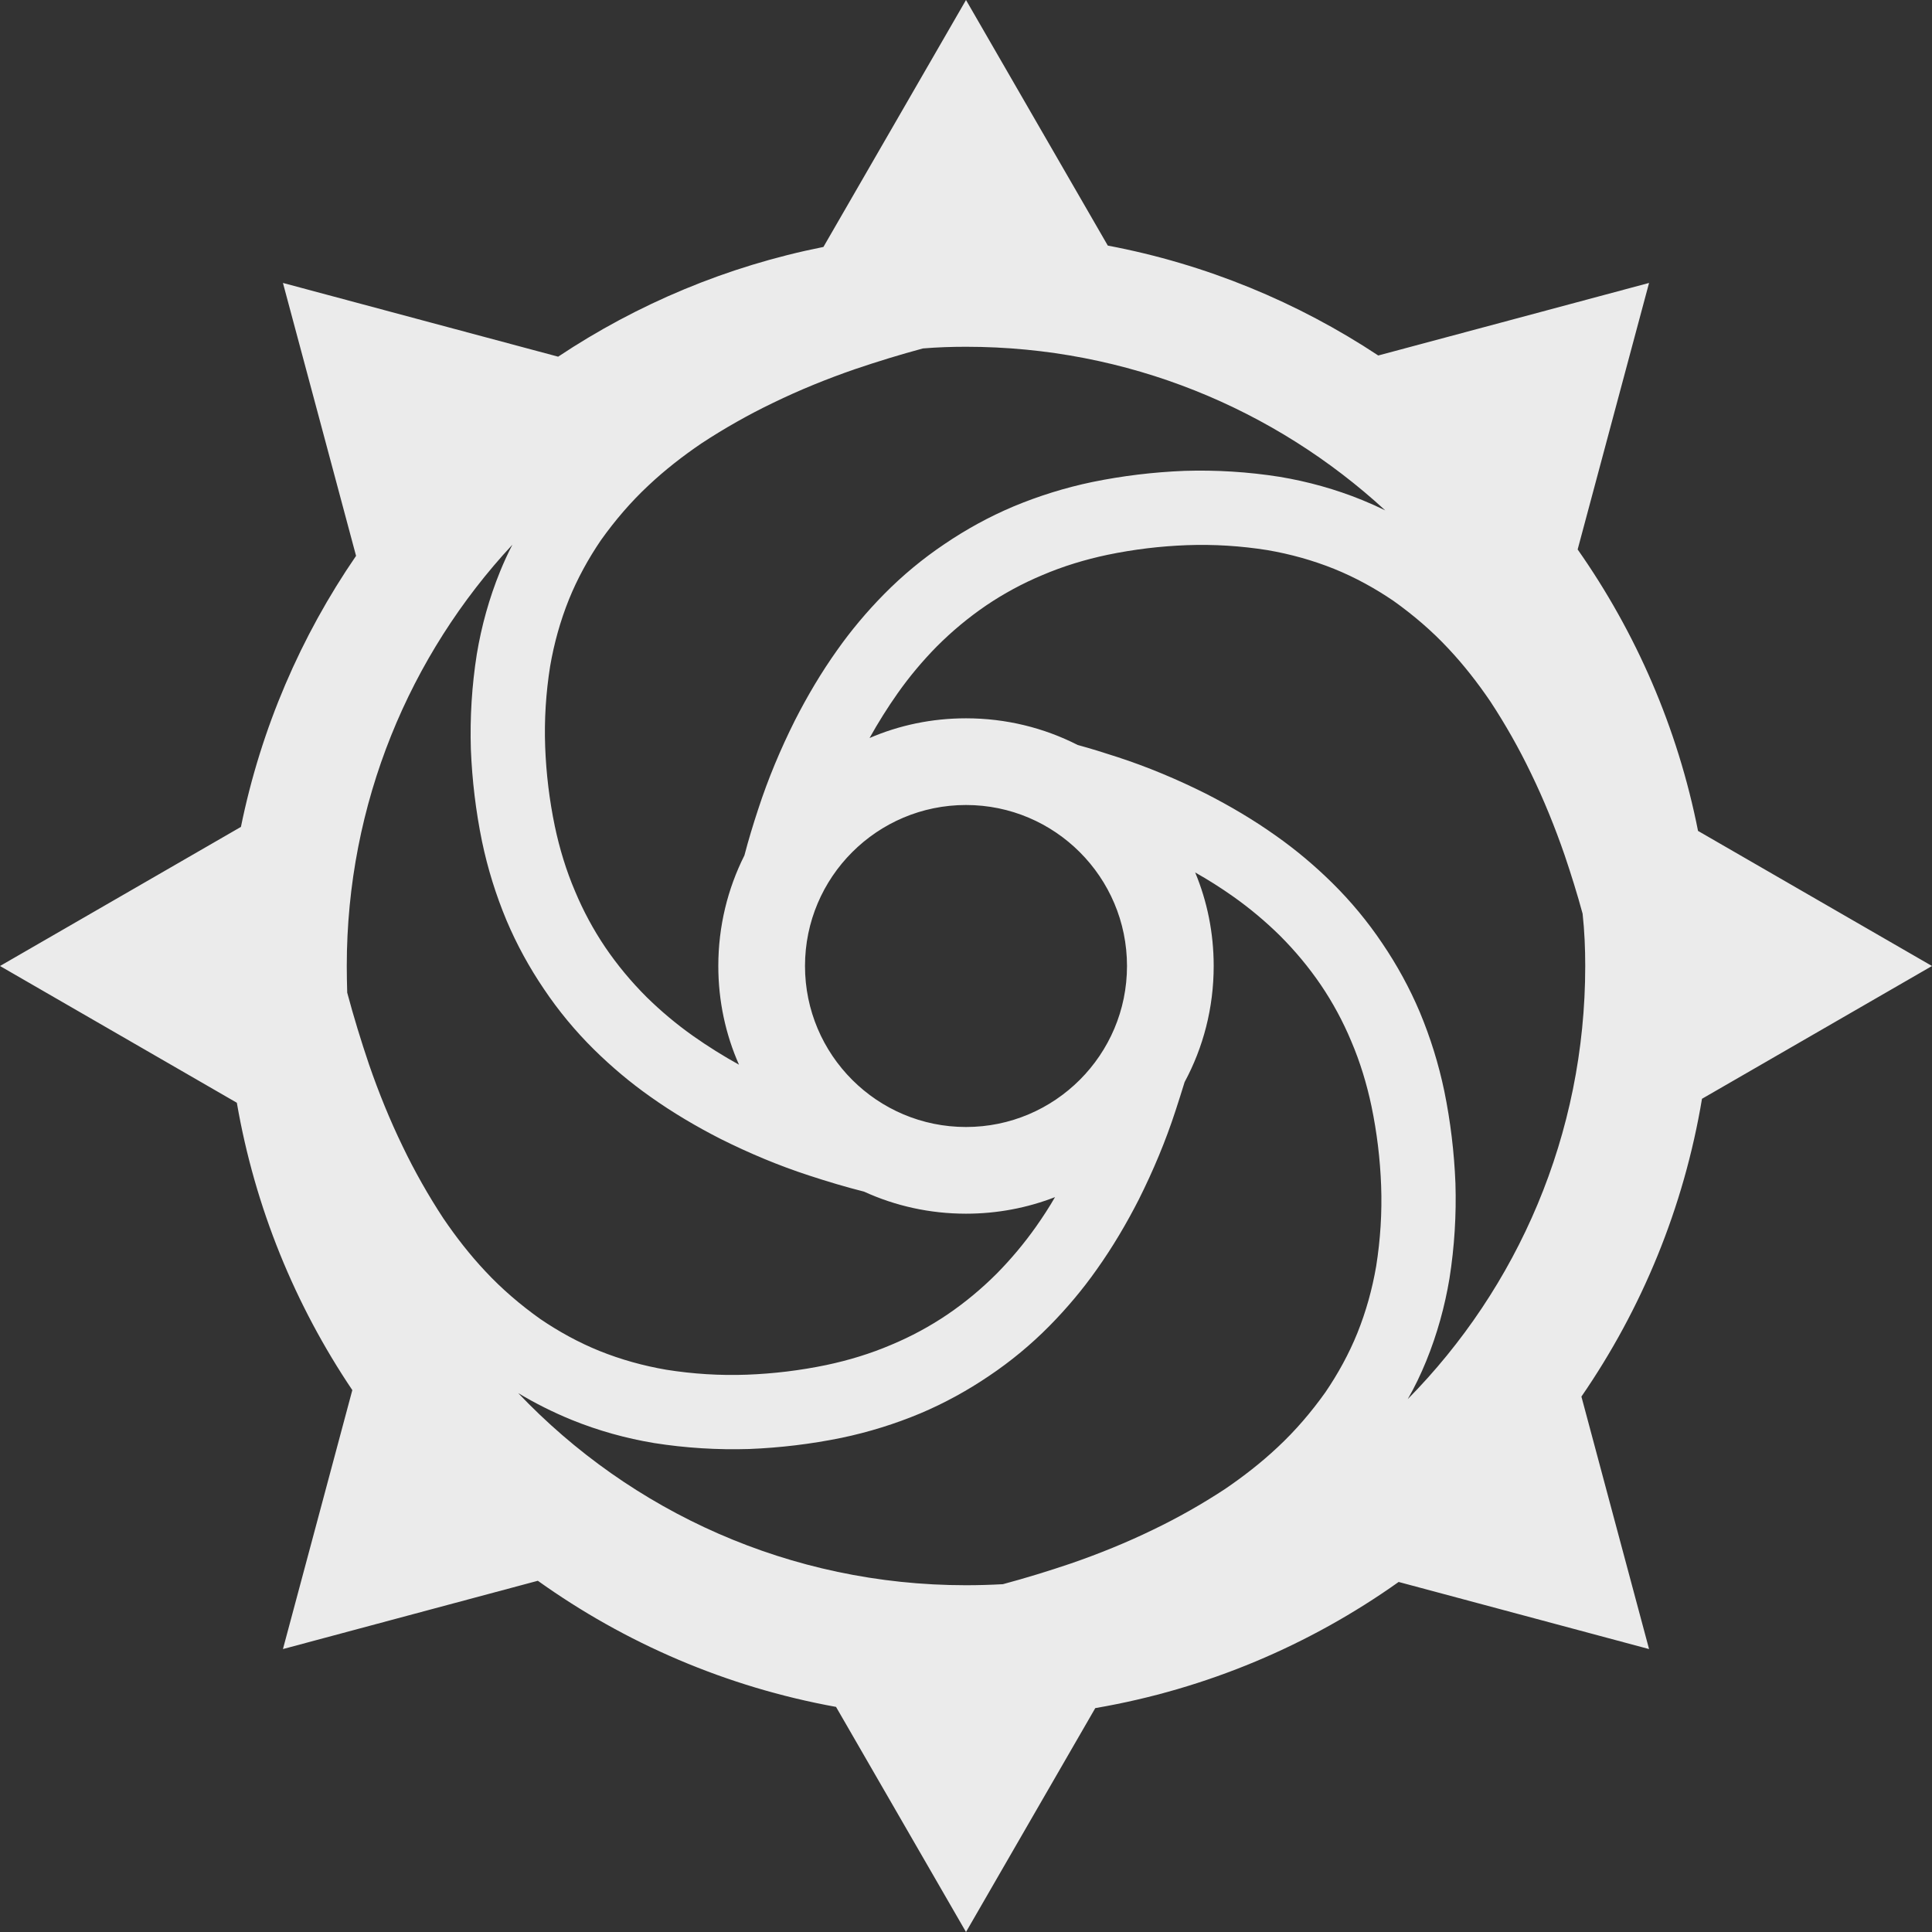 <?xml version="1.0" encoding="UTF-8" standalone="no"?><!-- Generator: Gravit.io --><svg xmlns="http://www.w3.org/2000/svg" xmlns:xlink="http://www.w3.org/1999/xlink" style="isolation:isolate" viewBox="11 11 78 78" width="78pt" height="78pt"><rect x="11" y="11" width="78" height="78" fill="#333333" stroke="none"/><path d=" M 54.507 41.076 C 53.154 40.387 51.622 40 50 40 C 48.618 40 47.3 40.281 46.106 40.796 L 46.106 40.796 C 46.453 40.176 46.83 39.572 47.24 38.99 C 47.72 38.31 48.25 37.68 48.82 37.1 C 49.44 36.48 50.1 35.93 50.82 35.44 C 51.53 34.96 52.29 34.55 53.08 34.22 C 53.92 33.86 54.81 33.59 55.71 33.4 C 56.77 33.18 57.84 33.05 58.92 33.01 C 60.01 32.97 61.1 33.04 62.17 33.21 C 63.1 33.37 64 33.62 64.87 33.97 C 65.71 34.31 66.51 34.75 67.26 35.26 C 68.06 35.83 68.81 36.47 69.48 37.19 C 70.1 37.85 70.66 38.57 71.17 39.32 C 71.78 40.25 72.33 41.22 72.81 42.22 C 73.33 43.29 73.78 44.4 74.17 45.53 C 74.433 46.309 74.679 47.094 74.894 47.888 C 74.97 48.581 75 49.287 75 50 C 75 56.811 72.271 62.989 67.834 67.487 C 68.119 66.995 68.363 66.479 68.58 65.95 C 69.02 64.87 69.33 63.75 69.52 62.61 C 69.72 61.34 69.8 60.05 69.76 58.77 C 69.71 57.52 69.56 56.27 69.31 55.05 C 69.08 53.95 68.75 52.89 68.32 51.86 C 67.91 50.89 67.4 49.96 66.81 49.09 C 66.22 48.21 65.54 47.39 64.79 46.65 C 64.08 45.95 63.32 45.31 62.51 44.74 C 61.61 44.1 60.66 43.54 59.68 43.04 C 58.52 42.46 57.33 41.96 56.1 41.56 C 55.573 41.387 55.042 41.223 54.507 41.076 Z  M 59.253 46.224 C 59.737 47.387 60 48.663 60 50 L 60 50 L 60 50 L 60 50 L 60 50 L 60 50 L 60 50 L 60 50 L 60 50 L 60 50 L 60 50 C 60 51.694 59.578 53.291 58.826 54.686 C 58.707 55.072 58.586 55.457 58.46 55.84 C 58.06 57.07 57.56 58.26 56.98 59.42 C 56.48 60.4 55.92 61.35 55.28 62.25 C 54.71 63.06 54.07 63.82 53.37 64.53 C 52.63 65.28 51.81 65.96 50.93 66.55 C 50.06 67.14 49.13 67.65 48.16 68.06 C 47.13 68.49 46.07 68.82 44.97 69.05 C 43.75 69.3 42.5 69.45 41.25 69.5 C 39.97 69.54 38.68 69.46 37.41 69.26 C 36.27 69.07 35.15 68.76 34.07 68.32 C 33.326 68.015 32.606 67.655 31.922 67.244 C 36.468 72.025 42.889 75 50 75 C 50.5 75 50.996 74.985 51.489 74.958 C 52.415 74.71 53.332 74.427 54.24 74.12 C 55.37 73.73 56.48 73.28 57.55 72.76 C 58.55 72.28 59.52 71.73 60.45 71.12 C 61.2 70.61 61.92 70.05 62.58 69.43 C 63.3 68.76 63.94 68.01 64.51 67.21 C 65.02 66.46 65.46 65.66 65.8 64.82 C 66.15 63.95 66.4 63.05 66.56 62.12 C 66.73 61.05 66.8 59.96 66.76 58.87 C 66.72 57.79 66.59 56.72 66.37 55.66 C 66.18 54.76 65.91 53.87 65.55 53.03 C 65.22 52.24 64.81 51.48 64.33 50.77 C 63.84 50.05 63.29 49.39 62.67 48.77 C 62.09 48.2 61.46 47.67 60.78 47.19 C 60.287 46.842 59.778 46.519 59.253 46.224 Z  M 41.054 45.535 C 40.379 46.878 40 48.395 40 50 C 40 51.417 40.296 52.766 40.835 53.985 L 40.835 53.985 C 40.201 53.633 39.584 53.249 38.99 52.83 C 38.31 52.35 37.68 51.82 37.1 51.25 C 36.48 50.63 35.93 49.97 35.44 49.25 C 34.96 48.54 34.55 47.78 34.22 46.99 C 33.86 46.15 33.59 45.26 33.4 44.36 C 33.18 43.3 33.05 42.23 33.01 41.15 C 32.97 40.06 33.04 38.97 33.21 37.9 C 33.37 36.97 33.62 36.07 33.97 35.2 C 34.31 34.36 34.75 33.56 35.26 32.81 C 35.83 32.01 36.47 31.26 37.19 30.59 C 37.85 29.97 38.57 29.41 39.32 28.9 C 40.25 28.29 41.22 27.74 42.22 27.26 C 43.29 26.74 44.4 26.29 45.53 25.9 C 46.432 25.595 47.343 25.314 48.263 25.067 C 48.835 25.02 49.415 25 50 25 C 56.526 25 62.471 27.506 66.926 31.605 C 66.623 31.457 66.314 31.318 66 31.19 C 64.92 30.75 63.8 30.44 62.66 30.25 C 61.39 30.05 60.1 29.97 58.82 30.01 C 57.57 30.06 56.32 30.21 55.1 30.46 C 54 30.69 52.94 31.02 51.91 31.45 C 50.94 31.86 50.01 32.37 49.14 32.96 C 48.26 33.55 47.44 34.23 46.7 34.98 C 46 35.69 45.36 36.45 44.79 37.26 C 44.15 38.16 43.59 39.11 43.09 40.09 C 42.51 41.25 42.01 42.44 41.61 43.67 C 41.407 44.286 41.218 44.907 41.054 45.535 L 41.054 45.535 Z  M 45.883 59.109 C 47.137 59.683 48.532 60 50 60 C 51.267 60 52.48 59.764 53.594 59.331 L 53.594 59.331 C 53.359 59.739 53.102 60.134 52.83 60.52 C 52.35 61.2 51.82 61.83 51.25 62.41 C 50.63 63.03 49.97 63.58 49.25 64.07 C 48.54 64.55 47.78 64.96 46.99 65.29 C 46.15 65.65 45.26 65.92 44.36 66.11 C 43.3 66.33 42.23 66.46 41.15 66.5 C 40.06 66.54 38.97 66.47 37.9 66.3 C 36.97 66.14 36.07 65.89 35.2 65.54 C 34.36 65.2 33.56 64.76 32.81 64.25 C 32.01 63.68 31.26 63.04 30.59 62.32 C 29.97 61.66 29.41 60.94 28.9 60.19 C 28.29 59.26 27.74 58.29 27.26 57.29 C 26.74 56.22 26.29 55.11 25.9 53.98 C 25.576 53.021 25.279 52.054 25.018 51.076 C 25.008 50.718 25 50.36 25 50 L 25 50 L 25 50 L 25 50 L 25 50 L 25 50 L 25 50 L 25 50 L 25 50 L 25 50 L 25 50 L 25 50 C 25 43.432 27.538 37.453 31.687 32.991 C 31.504 33.341 31.34 33.703 31.19 34.07 C 30.75 35.15 30.44 36.27 30.25 37.41 C 30.05 38.68 29.97 39.97 30.01 41.25 C 30.06 42.5 30.21 43.75 30.46 44.97 C 30.69 46.07 31.02 47.13 31.45 48.16 C 31.86 49.13 32.37 50.06 32.96 50.93 C 33.55 51.81 34.23 52.63 34.98 53.37 C 35.69 54.07 36.45 54.71 37.26 55.28 C 38.16 55.92 39.11 56.48 40.09 56.98 C 41.25 57.56 42.44 58.06 43.67 58.46 C 44.401 58.7 45.138 58.921 45.883 59.109 L 45.883 59.109 L 45.883 59.109 Z  M 56.5 50 C 56.5 46.413 53.587 43.5 50 43.5 C 46.413 43.5 43.5 46.413 43.5 50 C 43.5 53.587 46.413 56.5 50 56.5 C 53.587 56.5 56.5 53.587 56.5 50 L 56.5 50 L 56.5 50 L 56.5 50 L 56.5 50 Z  M 33.534 25.4 C 36.727 23.275 40.35 21.745 44.244 20.97 L 44.244 20.97 L 46.925 16.326 L 50 11 L 53.075 16.326 L 55.725 20.915 C 59.696 21.666 63.391 23.201 66.644 25.352 L 66.644 25.352 L 71.637 24.015 L 77.577 22.423 L 75.985 28.363 L 74.694 33.183 C 77.046 36.533 78.731 40.386 79.554 44.546 L 79.554 44.546 L 83.674 46.925 L 89 50 L 83.674 53.075 L 79.714 55.361 C 78.979 59.767 77.281 63.849 74.846 67.384 L 74.846 67.384 L 75.985 71.637 L 77.577 77.577 L 71.637 75.985 L 67.467 74.868 C 63.886 77.412 59.723 79.189 55.219 79.961 L 53.075 83.674 L 50 89 L 46.925 83.674 L 44.753 79.912 L 44.753 79.912 C 40.327 79.111 36.237 77.337 32.714 74.82 L 28.363 75.985 L 22.423 77.577 L 24.015 71.637 L 25.224 67.122 L 25.224 67.122 C 22.914 63.691 21.293 59.757 20.562 55.521 L 16.326 53.075 L 11 50 L 16.326 46.925 L 20.727 44.384 L 20.727 44.384 C 21.54 40.392 23.147 36.687 25.375 33.442 L 24.015 28.363 L 22.423 22.423 L 28.363 24.015 L 33.534 25.4 L 33.534 25.4 L 33.534 25.4 L 33.534 25.4 L 33.534 25.4 L 33.534 25.4 Z " fill-rule="evenodd" fill="rgb(235,235,235)"/></svg>